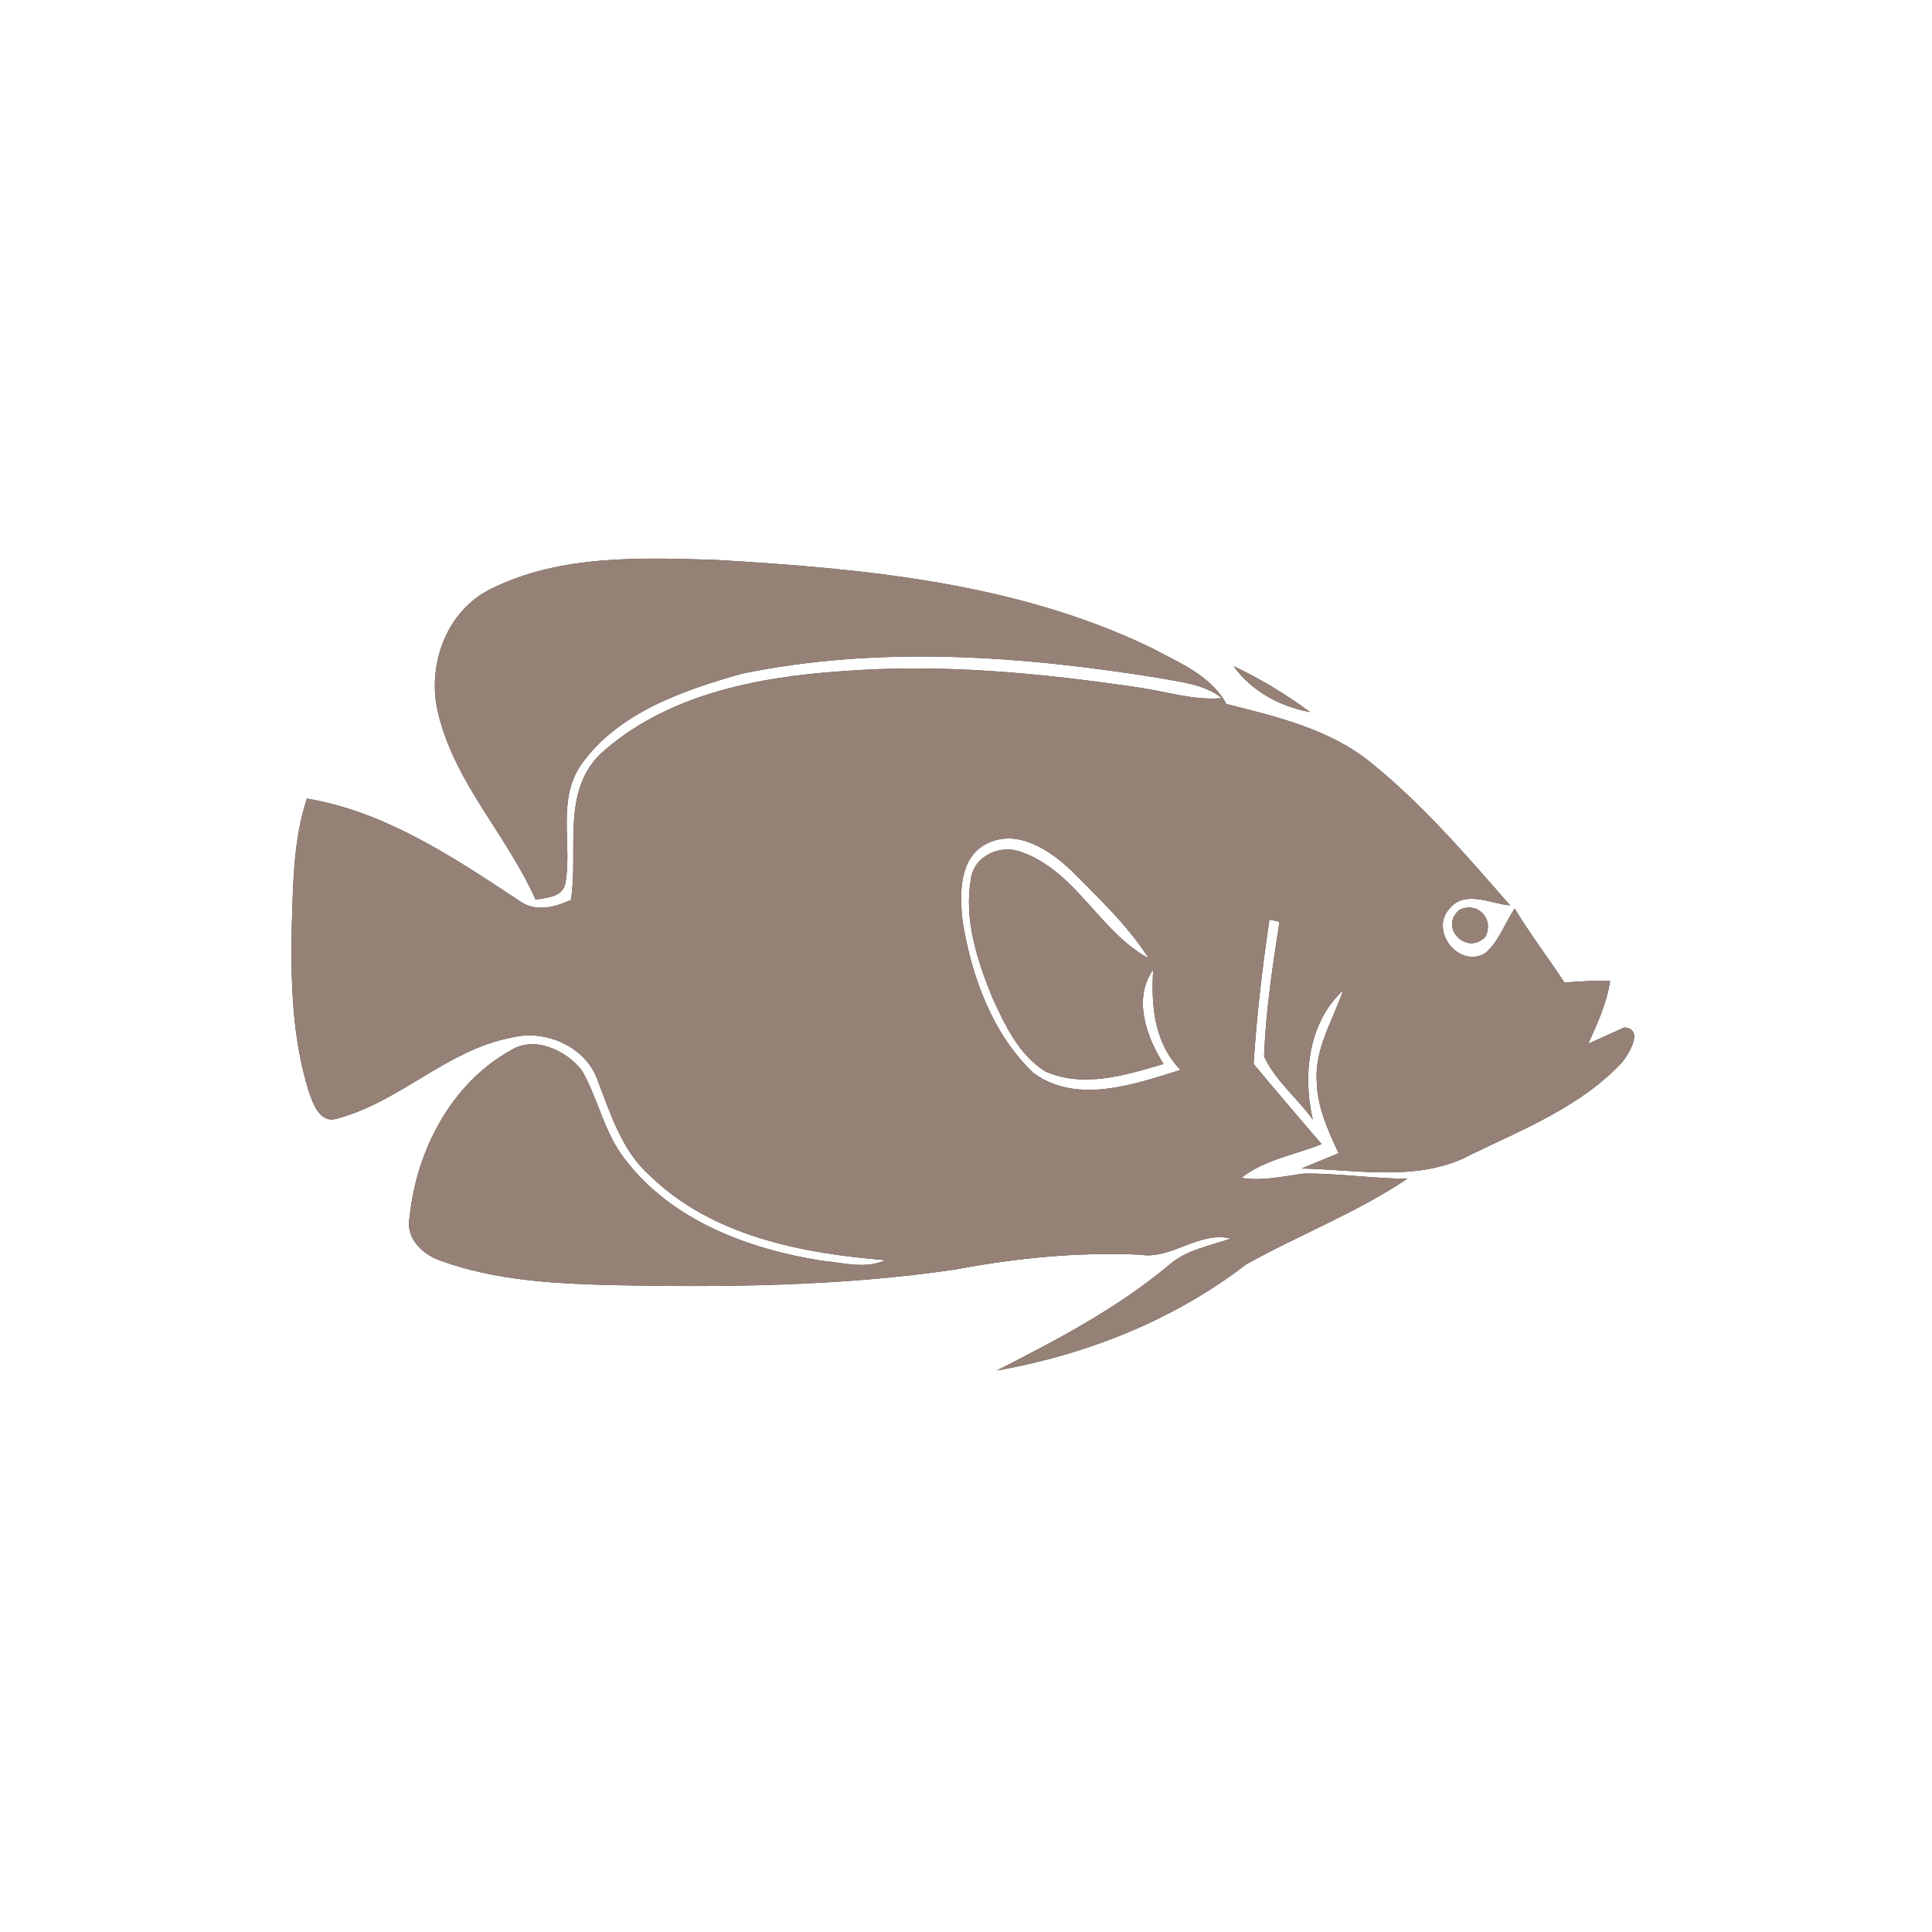 <?xml version="1.0" encoding="UTF-8" ?>
<!DOCTYPE svg PUBLIC "-//W3C//DTD SVG 1.1//EN" "http://www.w3.org/Graphics/SVG/1.1/DTD/svg11.dtd">
<svg width="200pt" height="200pt" viewBox="0 0 200 200" version="1.1" xmlns="http://www.w3.org/2000/svg">
<rect x="0" y="0" width="200" height="200" fill="#333333" stroke="none"/>
<g id="#ffffffff">
<path fill="#ffffff" opacity="1.00" d=" M 0.00 0.00 L 200.00 0.00 L 200.00 200.00 L 0.00 200.00 L 0.00 0.00 M 50.97 60.89 C 46.12 63.17 44.06 69.10 45.43 74.11 C 47.20 81.18 52.54 86.56 55.44 93.13 C 56.62 92.90 58.18 92.92 58.53 91.45 C 59.25 87.38 57.62 82.83 60.16 79.15 C 64.00 73.75 70.72 71.46 76.84 69.73 C 91.07 66.81 105.79 67.89 120.03 70.19 C 122.25 70.62 124.65 70.80 126.49 72.27 C 123.56 72.54 120.73 71.57 117.85 71.17 C 107.68 69.66 97.35 68.68 87.07 69.49 C 78.26 70.09 68.82 71.96 62.10 78.10 C 58.09 82.11 59.91 88.13 59.10 93.16 C 57.40 93.95 55.35 94.46 53.72 93.22 C 46.95 88.76 39.92 84.03 31.77 82.67 C 30.35 86.96 30.35 91.52 30.20 95.98 C 30.09 101.66 30.25 107.47 31.95 112.94 C 32.41 114.26 33.13 116.44 35.01 115.76 C 41.43 114.03 46.31 108.68 52.91 107.42 C 56.47 106.50 60.71 108.35 61.91 111.95 C 63.24 115.40 64.39 119.11 67.23 121.66 C 73.69 127.96 82.99 129.75 91.66 130.45 C 89.57 131.41 87.26 130.71 85.08 130.51 C 77.50 129.31 69.60 126.38 64.77 120.10 C 62.57 117.37 61.95 113.81 60.24 110.82 C 58.63 108.73 55.32 107.17 52.86 108.74 C 46.68 112.17 43.08 119.16 42.40 126.03 C 41.96 128.18 43.75 129.88 45.62 130.51 C 51.19 132.53 57.18 132.87 63.05 133.03 C 75.00 133.28 87.03 133.16 98.88 131.42 C 105.16 130.23 111.55 129.60 117.95 129.88 C 121.30 130.45 124.04 127.41 127.41 128.21 C 125.20 129.00 122.74 129.38 120.94 131.02 C 115.58 135.48 109.37 138.73 103.18 141.88 C 112.48 140.23 121.49 136.67 129.01 130.88 C 134.51 127.82 140.43 125.54 145.69 122.02 C 142.11 122.02 138.55 121.44 134.97 121.49 C 132.82 121.77 130.68 122.29 128.50 121.93 C 130.91 120.04 134.03 119.55 136.81 118.44 C 134.45 115.68 132.09 112.93 129.77 110.14 C 130.09 105.14 130.68 100.15 131.41 95.19 C 131.67 95.25 132.19 95.37 132.45 95.42 C 131.74 100.05 131.02 104.69 130.86 109.37 C 132.02 111.87 134.29 113.67 135.90 115.89 C 134.83 111.34 135.43 105.82 139.04 102.52 C 137.99 105.62 136.06 108.58 136.31 111.97 C 136.36 114.61 137.48 117.04 138.57 119.38 C 137.29 119.90 136.01 120.43 134.74 120.96 C 140.61 121.08 146.99 122.42 152.40 119.46 C 157.86 116.82 163.76 114.47 167.96 109.92 C 168.63 109.07 170.20 106.53 168.16 106.36 C 167.22 106.78 165.35 107.63 164.41 108.05 C 165.36 105.95 166.34 103.83 166.68 101.53 C 165.10 101.51 163.53 101.58 161.96 101.72 C 160.26 99.14 158.38 96.69 156.80 94.05 C 155.76 95.58 155.17 97.50 153.71 98.70 C 150.97 100.24 147.97 96.34 150.05 94.06 C 151.66 92.09 154.29 93.55 156.33 93.73 C 151.82 88.58 147.34 83.34 142.00 79.02 C 137.74 75.50 132.20 74.20 126.96 72.88 C 125.31 69.88 122.03 68.59 119.16 67.05 C 105.12 60.28 89.29 58.85 73.94 57.95 C 66.25 57.73 58.06 57.42 50.97 60.89 M 127.70 68.96 C 129.61 71.59 132.47 73.12 135.63 73.72 C 133.14 71.89 130.49 70.27 127.70 68.96 M 151.07 94.20 C 148.91 96.02 151.89 98.99 153.77 96.96 C 154.71 95.12 152.94 93.26 151.07 94.20 Z" />
<path fill="#ffffff" opacity="1.00" d=" M 102.13 87.34 C 105.31 85.74 108.65 87.99 110.92 90.13 C 113.75 93.00 116.74 95.79 118.92 99.21 C 113.85 96.48 111.42 90.24 105.79 88.22 C 103.63 87.36 100.85 88.53 100.51 90.98 C 99.77 95.17 101.15 99.39 102.71 103.23 C 104.01 106.08 105.45 109.17 108.19 110.90 C 112.14 112.67 116.53 111.30 120.45 110.14 C 118.67 107.35 117.25 103.34 119.38 100.38 C 119.15 104.09 119.48 107.95 122.20 110.76 C 117.42 112.26 111.49 114.36 106.98 111.08 C 102.72 107.02 100.59 101.11 99.65 95.41 C 99.34 92.63 99.23 88.82 102.13 87.34 Z" />
</g>
<g id="#000000ff">
<path fill="#968176" opacity="1.00" d=" M 50.97 60.89 C 58.06 57.42 66.25 57.73 73.94 57.95 C 89.29 58.85 105.12 60.28 119.16 67.05 C 122.03 68.59 125.31 69.88 126.96 72.88 C 132.20 74.20 137.74 75.50 142.00 79.02 C 147.34 83.34 151.82 88.58 156.33 93.73 C 154.29 93.55 151.66 92.09 150.05 94.06 C 147.97 96.34 150.97 100.24 153.71 98.70 C 155.17 97.50 155.76 95.58 156.80 94.05 C 158.38 96.69 160.26 99.14 161.96 101.72 C 163.53 101.58 165.10 101.51 166.68 101.53 C 166.34 103.83 165.36 105.95 164.41 108.05 C 165.35 107.63 167.22 106.78 168.16 106.36 C 170.20 106.53 168.63 109.07 167.96 109.92 C 163.76 114.47 157.86 116.82 152.40 119.46 C 146.99 122.42 140.61 121.08 134.74 120.96 C 136.01 120.43 137.29 119.90 138.57 119.38 C 137.48 117.04 136.36 114.61 136.31 111.97 C 136.06 108.58 137.99 105.62 139.04 102.52 C 135.43 105.82 134.83 111.34 135.90 115.89 C 134.29 113.67 132.02 111.87 130.86 109.37 C 131.02 104.69 131.74 100.05 132.45 95.42 C 132.19 95.37 131.67 95.25 131.41 95.19 C 130.68 100.15 130.09 105.14 129.77 110.14 C 132.09 112.93 134.45 115.68 136.81 118.44 C 134.03 119.55 130.91 120.04 128.50 121.93 C 130.68 122.29 132.82 121.77 134.97 121.49 C 138.55 121.44 142.11 122.02 145.69 122.02 C 140.43 125.54 134.51 127.82 129.01 130.88 C 121.49 136.67 112.48 140.23 103.18 141.88 C 109.37 138.73 115.58 135.48 120.94 131.02 C 122.74 129.38 125.20 129.00 127.41 128.21 C 124.04 127.41 121.30 130.45 117.95 129.88 C 111.55 129.60 105.16 130.23 98.88 131.42 C 87.03 133.16 75.00 133.28 63.05 133.03 C 57.18 132.87 51.19 132.53 45.62 130.51 C 43.75 129.88 41.96 128.18 42.40 126.03 C 43.08 119.16 46.68 112.17 52.86 108.74 C 55.32 107.17 58.63 108.73 60.24 110.82 C 61.95 113.81 62.57 117.37 64.77 120.10 C 69.60 126.38 77.50 129.31 85.08 130.51 C 87.26 130.71 89.57 131.41 91.66 130.45 C 82.99 129.75 73.69 127.96 67.23 121.66 C 64.39 119.11 63.24 115.40 61.91 111.95 C 60.71 108.35 56.47 106.50 52.91 107.42 C 46.31 108.68 41.43 114.03 35.01 115.76 C 33.13 116.44 32.41 114.26 31.95 112.94 C 30.25 107.47 30.09 101.66 30.20 95.98 C 30.35 91.52 30.35 86.96 31.77 82.67 C 39.92 84.03 46.95 88.76 53.72 93.22 C 55.35 94.46 57.40 93.95 59.10 93.16 C 59.91 88.13 58.09 82.11 62.10 78.10 C 68.82 71.96 78.26 70.09 87.07 69.49 C 97.35 68.68 107.68 69.66 117.85 71.17 C 120.73 71.57 123.56 72.54 126.49 72.27 C 124.65 70.80 122.25 70.62 120.03 70.19 C 105.79 67.89 91.07 66.81 76.84 69.73 C 70.72 71.46 64.00 73.75 60.16 79.15 C 57.62 82.83 59.25 87.38 58.53 91.45 C 58.18 92.92 56.62 92.90 55.44 93.13 C 52.54 86.56 47.20 81.18 45.43 74.11 C 44.06 69.10 46.12 63.17 50.97 60.89 M 102.13 87.34 C 99.23 88.82 99.34 92.63 99.65 95.41 C 100.59 101.11 102.72 107.02 106.98 111.08 C 111.49 114.36 117.42 112.26 122.20 110.76 C 119.48 107.95 119.15 104.09 119.38 100.38 C 117.25 103.34 118.67 107.35 120.45 110.14 C 116.53 111.30 112.14 112.67 108.19 110.90 C 105.45 109.17 104.01 106.08 102.71 103.23 C 101.15 99.39 99.77 95.17 100.51 90.98 C 100.85 88.53 103.63 87.36 105.79 88.22 C 111.42 90.24 113.85 96.48 118.92 99.21 C 116.74 95.79 113.75 93.00 110.92 90.13 C 108.65 87.99 105.31 85.74 102.13 87.34 Z" />
<path fill="#968176" opacity="1.00" d=" M 127.70 68.96 C 130.49 70.27 133.14 71.89 135.63 73.72 C 132.47 73.12 129.61 71.59 127.70 68.96 Z" />
<path fill="#968176" opacity="1.00" d=" M 151.07 94.20 C 152.94 93.26 154.71 95.12 153.77 96.96 C 151.89 98.99 148.91 96.02 151.07 94.20 Z" />
</g>
</svg>
